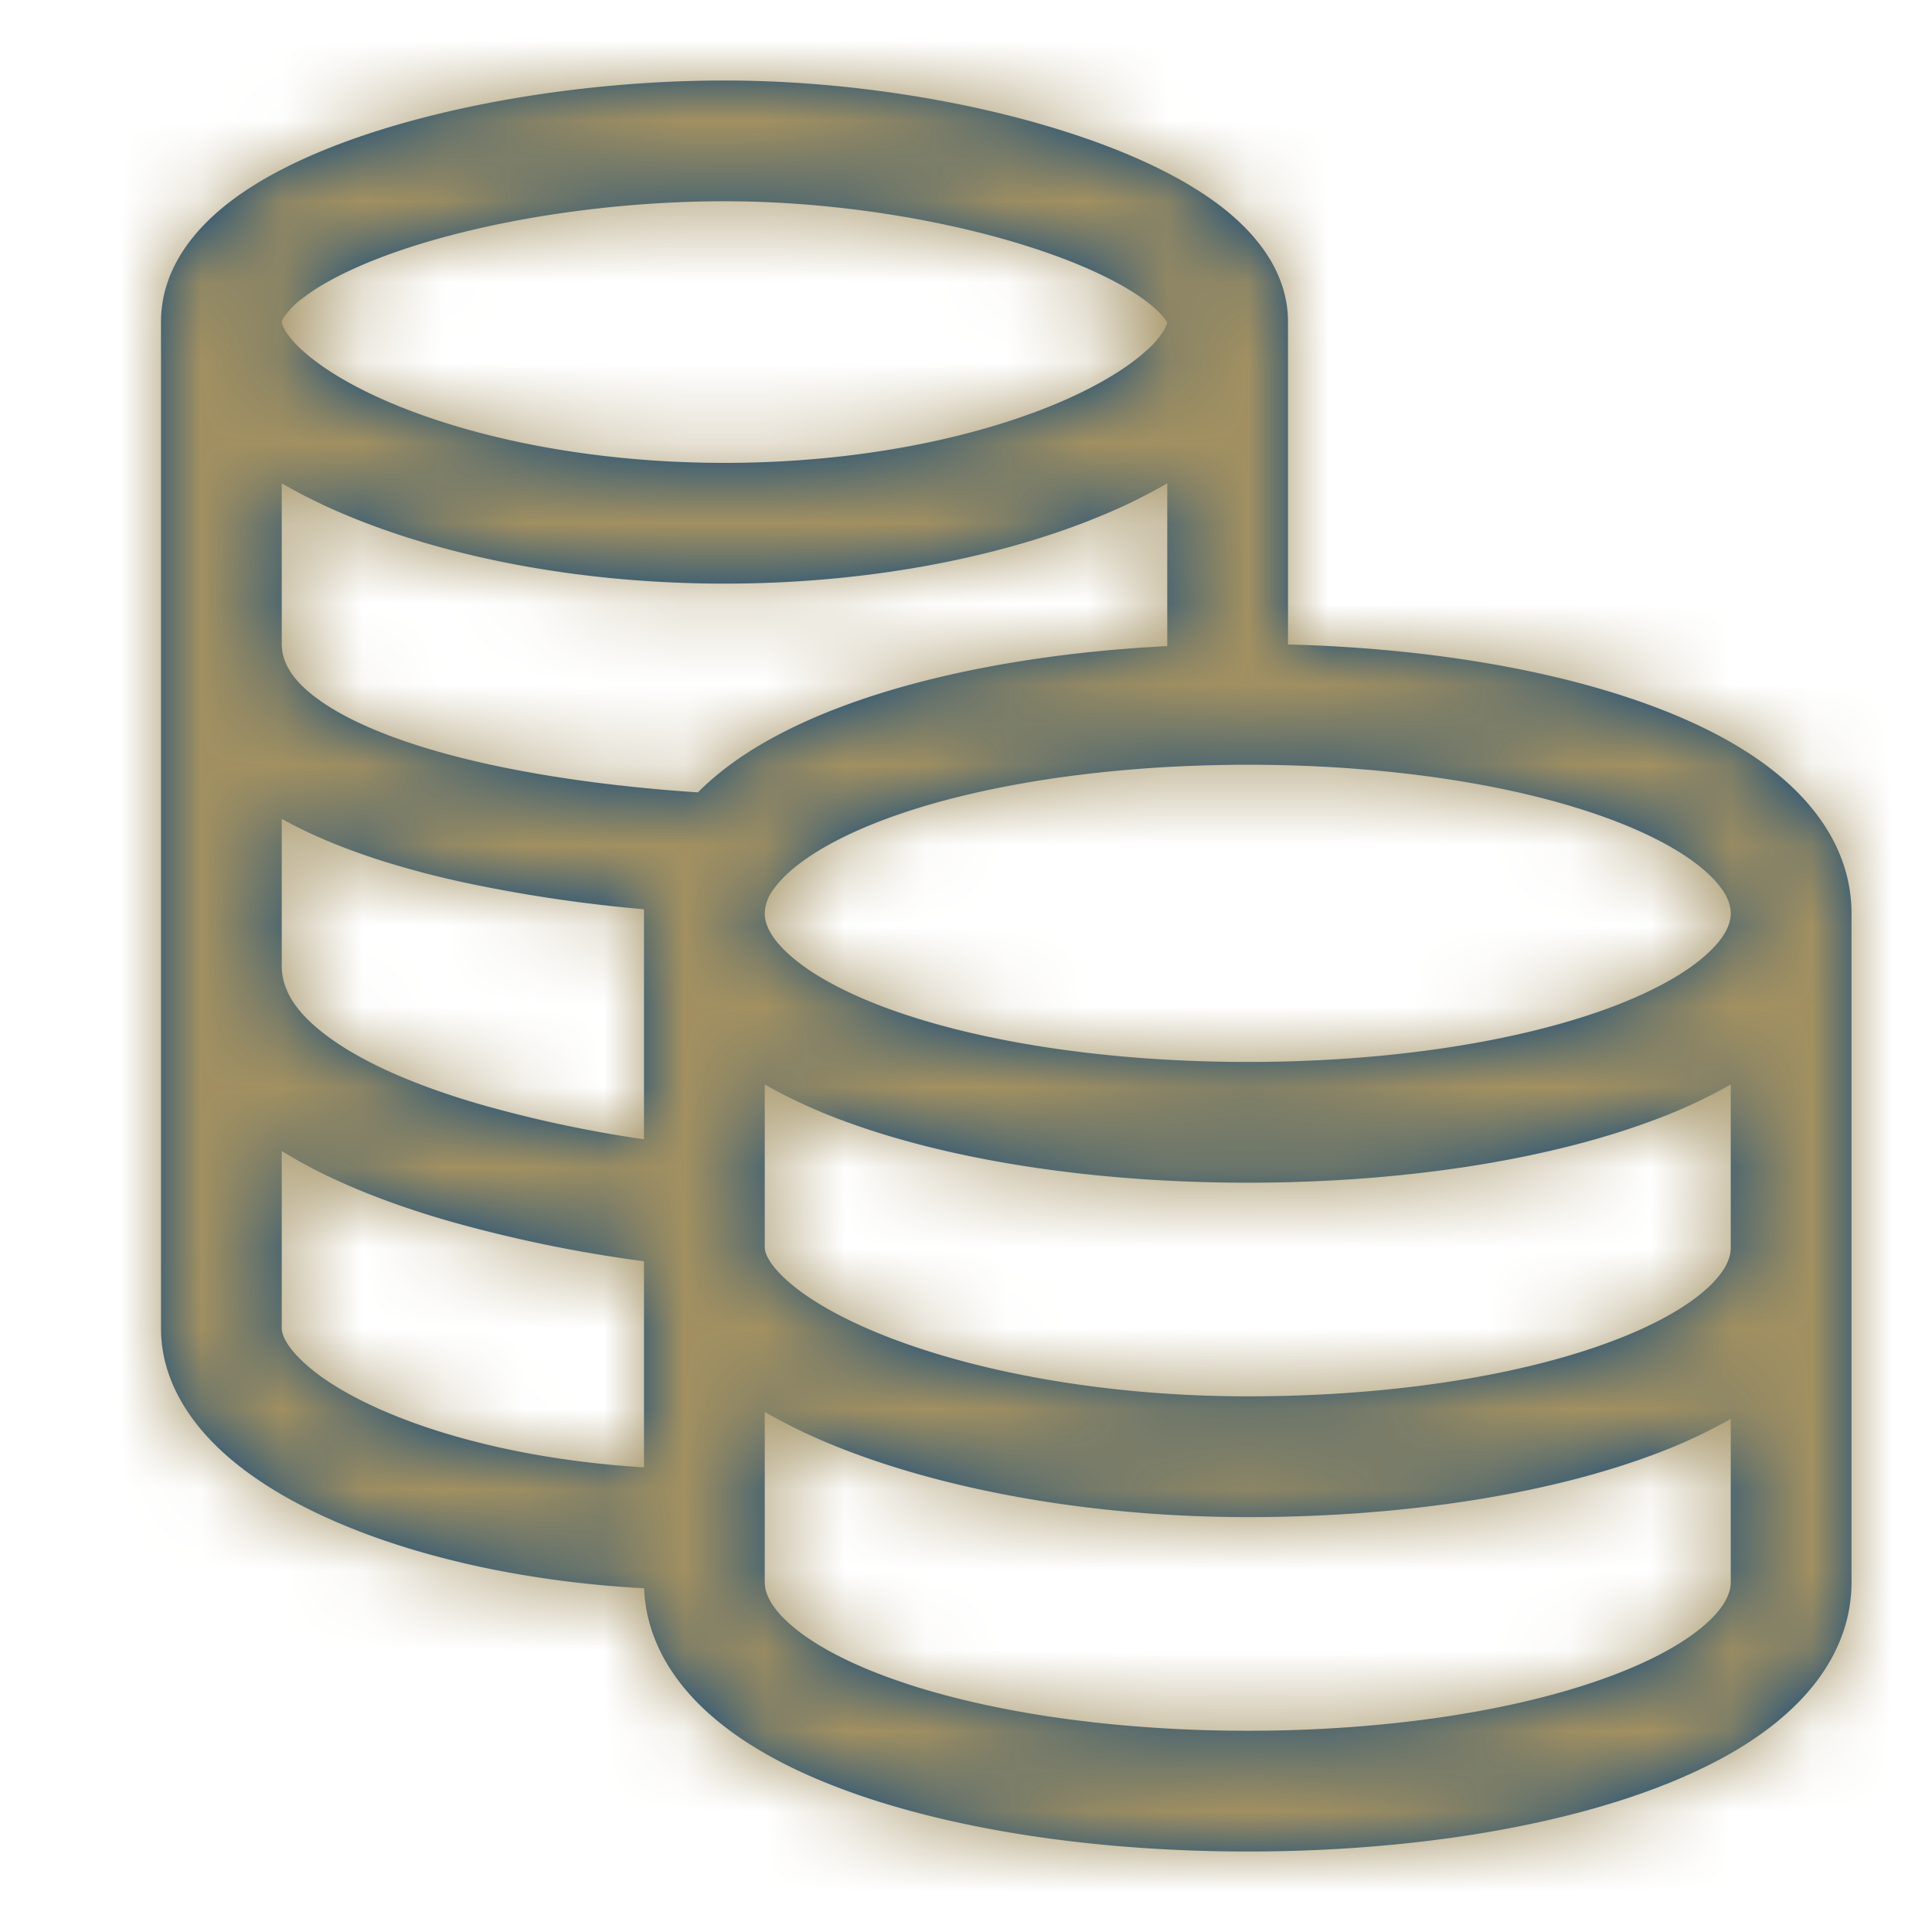 <svg width="24" height="24" fill="none" xmlns="http://www.w3.org/2000/svg"><path d="M3.5 3.998V4c0 .003.001.03.033.088.034.062.099.15.212.254.228.212.598.446 1.11.663 1.02.432 2.481.745 4.145.745 1.664 0 3.125-.313 4.145-.745.512-.217.882-.451 1.11-.663a1.07 1.07 0 00.212-.254.282.282 0 00.031-.077c-.01-.023-.057-.115-.256-.266-.265-.201-.685-.414-1.239-.607C11.901 2.754 10.423 2.5 9 2.5c-1.43 0-2.91.233-4.01.605-.552.187-.967.396-1.227.597a.995.995 0 00-.234.236.233.233 0 00-.029.06zm11 2.006a6.824 6.824 0 01-.77.382c-1.23.521-2.894.864-4.73.864-1.836 0-3.5-.343-4.73-.864a6.829 6.829 0 01-.77-.382V8c0 .233.135.5.618.797.482.294 1.169.523 1.92.69.74.164 1.487.258 2.055.31.227.022.424.036.577.046.582-.588 1.478-1.001 2.444-1.284.983-.287 2.147-.47 3.386-.533V6.004zM16 8.006c1.692.043 3.277.305 4.497.754.668.246 1.268.563 1.713.968.452.41.79.954.79 1.618v8.308c0 .664-.338 1.209-.79 1.618-.445.405-1.045.722-1.713.968-1.339.493-3.12.76-4.997.76-1.877 0-3.658-.267-4.997-.76-.668-.246-1.267-.563-1.713-.968-.434-.393-.764-.912-.789-1.542-1.422-.076-2.737-.365-3.761-.797-.599-.252-1.132-.567-1.529-.947C2.317 17.608 2 17.105 2 16.5V4c0-.66.418-1.155.847-1.486.442-.341 1.028-.615 1.662-.83C5.785 1.252 7.431 1 9 1c1.577 0 3.224.278 4.497.722.633.22 1.214.496 1.652.828.413.314.851.797.851 1.45v4.006zM3.5 10.172V12c0 .282.158.584.621.911.463.329 1.121.597 1.839.806a15.62 15.62 0 002.04.436v-2.857l-.046-.005a18.334 18.334 0 01-2.242-.34c-.748-.167-1.55-.41-2.212-.779zm6 3.3V15.5c0 .039.023.183.29.418.259.229.675.471 1.243.692 1.132.44 2.725.736 4.467.736 1.757 0 3.352-.252 4.479-.668.566-.208.972-.442 1.224-.67.246-.224.297-.394.297-.508v-2.028a6.616 6.616 0 01-1.003.46c-1.339.493-3.12.76-4.997.76-1.877 0-3.658-.267-4.997-.76a6.616 6.616 0 01-1.003-.46zm12-2.126c0-.114-.051-.284-.297-.507-.252-.229-.658-.463-1.224-.671-1.127-.416-2.722-.668-4.479-.668-.08 0-.16 0-.24.002-1.408.018-2.705.2-3.726.497-1.058.31-1.681.705-1.922 1.044a.514.514 0 00-.112.303c0 .114.051.284.297.507.252.229.658.463 1.224.672 1.127.415 2.722.667 4.479.667 1.757 0 3.352-.252 4.479-.667.566-.209.972-.443 1.224-.672.246-.223.297-.393.297-.507zm0 6.28a6.617 6.617 0 01-1.003.46c-1.339.493-3.12.76-4.997.76-1.893 0-3.675-.32-5.01-.838a7.135 7.135 0 01-.99-.468v2.114c0 .114.051.284.297.507.252.229.658.463 1.224.671 1.127.415 2.722.668 4.479.668 1.757 0 3.352-.253 4.479-.668.566-.208.972-.442 1.224-.67.246-.224.297-.394.297-.508v-2.028zM8 15.668a17.122 17.122 0 01-2.46-.51c-.688-.201-1.423-.477-2.04-.86V16.5c0 .051.026.189.25.403.22.212.577.44 1.073.648.823.347 1.934.602 3.177.677v-2.56z" fill="#00417E"/><mask id="a" style="mask-type:alpha" maskUnits="userSpaceOnUse" x="2" y="1" width="21" height="22"><path fill-rule="evenodd" clip-rule="evenodd" d="M3.5 3.998V4c0 .003.001.03.033.088.034.062.099.15.212.254.228.212.598.446 1.11.663 1.02.432 2.481.745 4.145.745 1.664 0 3.125-.313 4.145-.745.512-.217.882-.451 1.11-.663a1.07 1.07 0 00.212-.254.282.282 0 00.031-.077c-.01-.023-.057-.115-.256-.266-.265-.201-.685-.414-1.239-.607C11.901 2.754 10.423 2.5 9 2.5c-1.43 0-2.91.233-4.01.605-.552.187-.967.396-1.227.597a.995.995 0 00-.234.236.233.233 0 00-.029.06zm11 2.006a6.824 6.824 0 01-.77.382c-1.23.521-2.894.864-4.73.864-1.836 0-3.5-.343-4.73-.864a6.829 6.829 0 01-.77-.382V8c0 .233.135.5.618.797.482.294 1.169.523 1.92.69.74.164 1.487.258 2.055.31.227.022.424.036.577.046.582-.588 1.478-1.001 2.444-1.284.983-.287 2.147-.47 3.386-.533V6.004zM16 8.006c1.692.043 3.277.305 4.497.754.668.246 1.268.563 1.713.968.452.41.79.954.79 1.618v8.308c0 .664-.338 1.209-.79 1.618-.445.405-1.045.722-1.713.968-1.339.493-3.12.76-4.997.76-1.877 0-3.658-.267-4.997-.76-.668-.246-1.267-.563-1.713-.968-.434-.393-.764-.912-.789-1.542-1.422-.076-2.737-.365-3.761-.797-.599-.252-1.132-.567-1.529-.947C2.317 17.608 2 17.105 2 16.5V4c0-.66.418-1.155.847-1.486.442-.341 1.028-.615 1.662-.83C5.785 1.252 7.431 1 9 1c1.577 0 3.224.278 4.497.722.633.22 1.214.496 1.652.828.413.314.851.797.851 1.45v4.006zM3.5 10.172V12c0 .282.158.584.621.911.463.329 1.121.597 1.839.806a15.62 15.62 0 002.04.436v-2.857l-.046-.005a18.334 18.334 0 01-2.242-.34c-.748-.167-1.55-.41-2.212-.779zm6 3.3V15.5c0 .039.023.183.29.418.259.229.675.471 1.243.692 1.132.44 2.725.736 4.467.736 1.757 0 3.352-.252 4.479-.668.566-.208.972-.442 1.224-.67.246-.224.297-.394.297-.508v-2.028a6.616 6.616 0 01-1.003.46c-1.339.493-3.12.76-4.997.76-1.877 0-3.658-.267-4.997-.76a6.616 6.616 0 01-1.003-.46zm12-2.126c0-.114-.051-.284-.297-.507-.252-.229-.658-.463-1.224-.671-1.127-.416-2.722-.668-4.479-.668-.08 0-.16 0-.24.002-1.408.018-2.705.2-3.726.497-1.058.31-1.681.705-1.922 1.044a.514.514 0 00-.112.303c0 .114.051.284.297.507.252.229.658.463 1.224.672 1.127.415 2.722.667 4.479.667 1.757 0 3.352-.252 4.479-.667.566-.209.972-.443 1.224-.672.246-.223.297-.393.297-.507zm0 6.28a6.617 6.617 0 01-1.003.46c-1.339.493-3.12.76-4.997.76-1.893 0-3.675-.32-5.01-.838a7.135 7.135 0 01-.99-.468v2.114c0 .114.051.284.297.507.252.229.658.463 1.224.671 1.127.415 2.722.668 4.479.668 1.757 0 3.352-.253 4.479-.668.566-.208.972-.442 1.224-.67.246-.224.297-.394.297-.508v-2.028zM8 15.668v2.56c-1.243-.075-2.354-.33-3.177-.677-.496-.209-.853-.436-1.073-.648-.224-.214-.25-.352-.25-.403v-2.202c.617.383 1.352.659 2.04.86a17.122 17.122 0 002.46.51z" fill="#000"/></mask><g mask="url(#a)"><path fill="#A29061" d="M-8.5-5.5h32v32h-32z"/></g></svg>